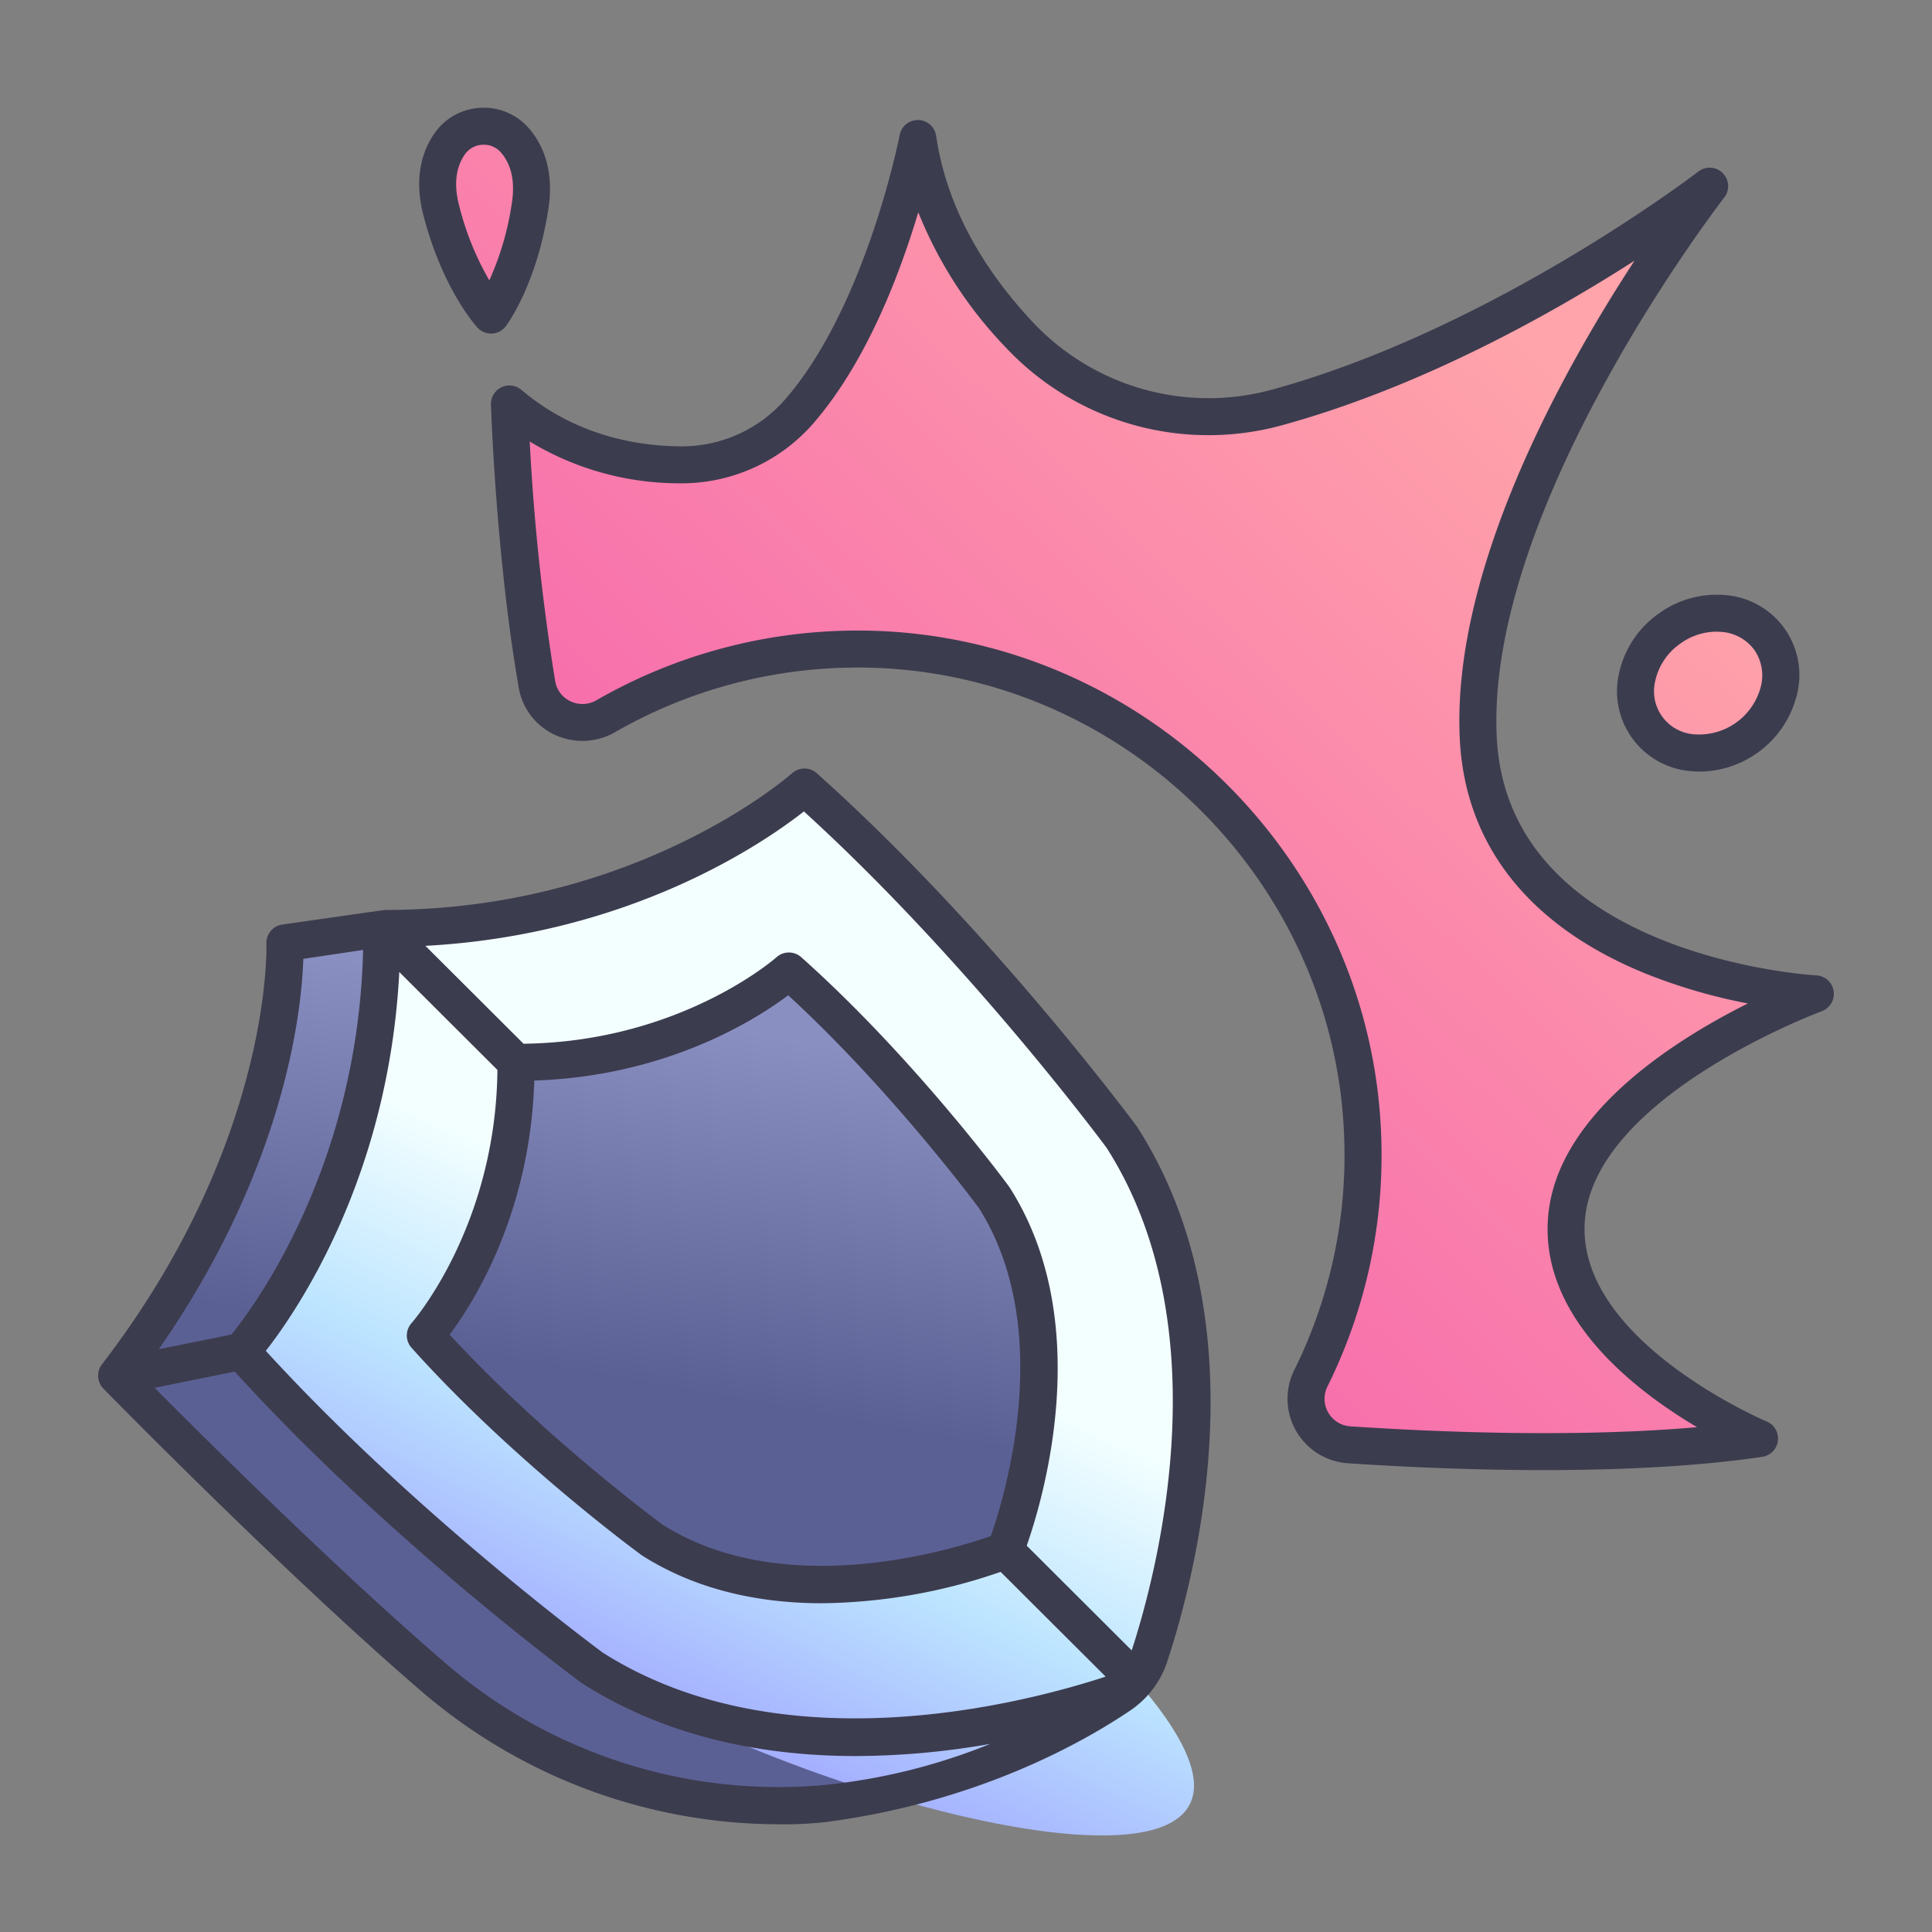 <svg xmlns="http://www.w3.org/2000/svg" version="1.1" xmlns:xlink="http://www.w3.org/1999/xlink" width="512" height="512" x="0" y="0" viewBox="0 0 340 340" style="enable-background:new 0 0 512 512" xml:space="preserve" class=""><rect x="0" y="0" width="340" height="340" fill="#808080" stroke="none"/><g><linearGradient id="a" x1="53.741" x2="42.22" y1="167.315" y2="230.615" gradientUnits="userSpaceOnUse"><stop offset="0" stop-color="#8a8fc1"></stop><stop offset="1" stop-color="#5b6094"></stop></linearGradient><linearGradient xlink:href="#a" id="d" x1="44.311" x2="143.712" y1="240.434" y2="299.759"></linearGradient><linearGradient id="b" x1="102.871" x2="136.122" y1="295.782" y2="225.081" gradientUnits="userSpaceOnUse"><stop offset="0" stop-color="#a3acff"></stop><stop offset=".5" stop-color="#bce4ff"></stop><stop offset="1" stop-color="#f3ffff"></stop></linearGradient><linearGradient xlink:href="#b" id="e" x1="130.222" x2="160.848" y1="239.265" y2="160.339"></linearGradient><linearGradient xlink:href="#a" id="f" x1="99.733" x2="178.834" y1="197.972" y2="266.572"></linearGradient><linearGradient id="c" x1="283.285" x2="125.275" y1="74.589" y2="238.629" gradientUnits="userSpaceOnUse"><stop offset="0" stop-color="#ffa4aa"></stop><stop offset="1" stop-color="#f45aad"></stop></linearGradient><linearGradient xlink:href="#c" id="g" x1="161.998" x2="3.988" y1="-42.239" y2="121.802"></linearGradient><linearGradient xlink:href="#c" id="h" x1="315.073" x2="157.063" y1="105.208" y2="269.249" gradientTransform="rotate(36.3 300.802 120.413)"></linearGradient><path fill="url(#a)" d="m67.19 163.392-17.059 2.543s1.641 35.508-29.612 76.155l22.978-.92C79.6 208.458 67.19 163.392 67.19 163.392z" opacity="1" data-original="url(#a)"></path><path fill="url(#a)" d="M20.519 242.09S51.69 274 76.189 295.082a92.553 92.553 0 0 0 68.951 22.311c16.307-1.548 35.317-7.241 55.385-20.994L42.48 237.826z" opacity="1" data-original="url(#a)"></path><path fill="url(#b)" d="M67.19 163.392c48.522 41.985 93.2 86.185 133.335 133.007s-56.044 22.714-96.243-2.847c0 0-34.537-25.3-61.8-55.726-.002 0 25.035-27.797 24.708-74.434z" opacity="1" data-original="url(#b)"></path><path fill="url(#b)" d="M67.19 163.392c46.637.212 74.372-24.892 74.372-24.892 30.5 27.189 55.879 61.664 55.879 61.664 25.659 40.136 3.085 96.236 3.084 96.236z" opacity="1" data-original="url(#b)"></path><path fill="url(#a)" d="M74.849 235.017s16.168-17.951 15.957-48.067c30.116.137 48.027-16.075 48.027-16.075 19.693 17.558 36.084 39.821 36.084 39.821 16.57 25.918 1.992 62.145 1.992 62.145s-36.192 14.668-62.15-1.838c0-.003-22.303-16.336-39.91-35.986z" opacity="1" data-original="url(#a)"></path><path fill="url(#c)" d="M275.72 214.031c1.839-18.4 26.656-31.611 38.079-36.755a1.59 1.59 0 0 0-.44-3.023c-14.838-2.1-51.619-10.72-53.211-44.468-1.535-32.556 23.389-72.436 34.975-89.109a1.589 1.589 0 0 0-2.206-2.215c-12.789 8.747-39.4 25.294-67.949 33.18a45.808 45.808 0 0 1-45.7-12.837C172.6 51.657 166.155 42.386 163 31.224a1.59 1.59 0 0 0-3.072 0c-2.637 10.069-8.683 28.994-19.289 41.2a27.472 27.472 0 0 1-20.958 9.376A46.925 46.925 0 0 1 92.3 73.166a1.584 1.584 0 0 0-2.5 1.369c.366 7.862 1.55 27.848 4.7 45.9a8.134 8.134 0 0 0 12.117 5.6 88.543 88.543 0 0 1 45.12-11.807c48.165.431 87.575 39.735 88.129 87.9a88.616 88.616 0 0 1-9.185 40.458 8.108 8.108 0 0 0 6.74 11.677c16.206 1.085 43.97 2.236 66.9-.4a1.59 1.59 0 0 0 .558-2.992c-9.786-5.093-31.008-18.35-29.159-36.84z" opacity="1" data-original="url(#c)"></path><path fill="url(#c)" d="M90.609 24.694a7.219 7.219 0 0 0-11.44.574c-1.76 2.491-2.929 6.235-1.532 11.68a50.734 50.734 0 0 0 7.352 16.664 1.583 1.583 0 0 0 2.668-.135A50.734 50.734 0 0 0 93.3 36.162c.848-5.562-.691-9.162-2.691-11.468z" opacity="1" data-original="url(#c)"></path><ellipse cx="300.613" cy="120.22" fill="url(#h)" rx="13.259" ry="11.766" transform="rotate(-36.3 300.884 120.21)" opacity="1" data-original="url(#h)"></ellipse><g fill="#3c3c4f"><path d="M200.062 198.234c-.256-.348-25.936-35.062-56.334-62.164a3.258 3.258 0 0 0-4.347.014c-.268.241-27.229 24.054-71.611 24.054-.188 0-18.119 2.576-18.119 2.576a3.262 3.262 0 0 0-2.772 3.365c.015.345 1.129 34.919-28.941 74.027a3.257 3.257 0 0 0 .253 4.26c.312.32 31.55 32.247 55.875 53.183a96.648 96.648 0 0 0 62.723 23.494 66.287 66.287 0 0 0 8.659-.409c26.821-3.53 45.432-14.171 53.538-19.669a16.593 16.593 0 0 0 6.42-8.536c5-15.1 16.724-59.689-5.223-94.019-.038-.06-.083-.119-.121-.176zM53.377 168.742l10.523-1.568c-.9 38.361-19.424 63.069-23.178 67.687l-12.774 2.577c22.336-32.094 25.146-59.779 25.429-68.696zm91.455 145.411a89.658 89.658 0 0 1-66.519-21.537c-18.747-16.136-41.682-38.9-51.106-48.387l14.106-2.846c26.981 29.719 60.7 54.544 61.045 54.795.058.042.117.082.177.121 15.182 9.653 32.345 12.736 48.083 12.736a138.049 138.049 0 0 0 23.646-2.139 105.556 105.556 0 0 1-29.432 7.257zm-38.71-23.288c-1.869-1.381-33.586-24.956-59.342-53.138 5.6-7.165 21.651-30.686 23.488-66.667l17.27 17.228c-.269 27.527-14.883 44.3-15.11 44.554a3.256 3.256 0 0 0 0 4.348c17.631 19.675 39.488 35.764 40.41 36.439q.087.063.177.12c10.01 6.365 21.312 8.395 31.661 8.395a98.86 98.86 0 0 0 31.416-5.523l18.483 18.437c-14.092 4.618-56.737 15.899-88.453-4.193zM94.024 190.16c23.353-.762 39.039-10.758 44.686-15.006 17.7 16.263 32.444 35.936 33.524 37.389 13.655 21.486 4.445 51.2 2.138 57.768-6.565 2.324-36.254 11.606-57.773-2-1.456-1.077-21.164-15.771-37.471-33.431 4.234-5.654 14.192-21.361 14.896-44.72zm105.142 100.286-18.48-18.434c2.9-8.255 12.148-39.335-3.026-63.07a2.628 2.628 0 0 0-.122-.176c-.677-.92-16.819-22.739-36.539-40.32a3.261 3.261 0 0 0-4.346.011c-.168.152-16.916 14.885-44.517 15.223l-17.271-17.228c35.977-1.926 59.457-18.034 66.608-23.652 28.246 25.686 51.9 57.345 53.284 59.211 20.143 31.62 8.985 74.323 4.409 88.435z" fill="#3c3c4f" opacity="1" data-original="#3c3c4f"></path><path d="M319.643 171.651c-.544-.028-54.411-3.171-56.243-42.019-1.916-40.615 39.62-94.329 40.04-94.867a3.256 3.256 0 0 0-4.557-4.579c-.356.275-36.041 27.617-74.782 38.317a42.415 42.415 0 0 1-42.453-11.92c-9.536-10.22-15.222-21.214-16.9-32.678a3.254 3.254 0 0 0-3.149-2.783h-.072a3.255 3.255 0 0 0-3.2 2.643c-.058.3-5.9 30.118-20.155 46.527A24.137 24.137 0 0 1 119.9 78.55h-.2c-7.469-.059-18.379-1.832-27.943-9.941a3.256 3.256 0 0 0-5.359 2.584c.008.265.866 26.751 4.887 49.8a11.2 11.2 0 0 0 6.359 8.322 11.489 11.489 0 0 0 10.591-.461 85.615 85.615 0 0 1 42.7-11.375h.766c46.284.413 84.371 38.4 84.9 84.682a84.8 84.8 0 0 1-8.844 38.971 11.367 11.367 0 0 0 9.443 16.374c8.587.575 21.1 1.208 34.535 1.208 12.827 0 26.5-.577 38.391-2.334a3.255 3.255 0 0 0 .78-6.223c-.341-.144-34.082-14.537-31.955-35.8 2.164-21.642 41.251-36.253 41.645-36.4a3.256 3.256 0 0 0-.961-6.307zm-47.162 42.056c-1.781 17.81 14.92 30.8 26.173 37.451-21.818 1.917-46.837.8-61.011-.147a4.856 4.856 0 0 1-4.043-6.991 91.289 91.289 0 0 0 9.52-41.934c-.572-49.8-41.554-90.672-91.355-91.117h-.824a92.134 92.134 0 0 0-45.947 12.244 4.9 4.9 0 0 1-4.582.207 4.773 4.773 0 0 1-2.707-3.545A386.807 386.807 0 0 1 93.224 77.7a50.881 50.881 0 0 0 26.431 7.356 30.74 30.74 0 0 0 23.436-10.5c9.409-10.82 15.294-26.402 18.509-37.205a73.761 73.761 0 0 0 15.284 23.673 48.914 48.914 0 0 0 48.946 13.755c24.581-6.79 47.472-19.69 61.817-28.9-12.748 19.5-32.155 54.36-30.754 84.057.88 18.659 12.094 32.935 32.43 41.287a97.342 97.342 0 0 0 18.275 5.368c-13.01 6.5-33.344 19.386-35.117 37.116zM84.586 18.971a10.455 10.455 0 0 0-8.076 4.419c-1.91 2.71-3.815 7.394-2.026 14.368 3.362 13.109 9.3 19.626 9.545 19.9a3.259 3.259 0 0 0 2.389 1.042h.164a3.253 3.253 0 0 0 2.434-1.29c.223-.294 5.472-7.372 7.506-20.753 1.081-7.116-1.283-11.591-3.456-14.093a10.463 10.463 0 0 0-8.48-3.593zm5.5 16.7a50.91 50.91 0 0 1-3.974 13.669 50.854 50.854 0 0 1-5.322-13.2c-.94-3.663-.591-6.688 1.037-8.992a3.989 3.989 0 0 1 3.086-1.674c.072 0 .143-.006.214-.006a3.979 3.979 0 0 1 3.025 1.362c1.848 2.13 2.501 5.105 1.933 8.842z" fill="#3c3c4f" opacity="1" data-original="#3c3c4f"></path><path d="M291.715 108.119a17.311 17.311 0 0 0-6.766 10.27 14.106 14.106 0 0 0 12.741 17.329c.5.045 1 .069 1.5.069a17.781 17.781 0 0 0 17.09-13.737 14.106 14.106 0 0 0-12.742-17.328 17.341 17.341 0 0 0-11.823 3.397zm16.958 6.175a7.859 7.859 0 0 1 1.239 6.393 11.223 11.223 0 0 1-11.625 8.548 7.6 7.6 0 0 1-6.972-9.482 10.821 10.821 0 0 1 4.256-6.39 10.966 10.966 0 0 1 6.468-2.2q.452 0 .9.041a7.856 7.856 0 0 1 5.734 3.09z" fill="#3c3c4f" opacity="1" data-original="#3c3c4f"></path></g></g></svg>
